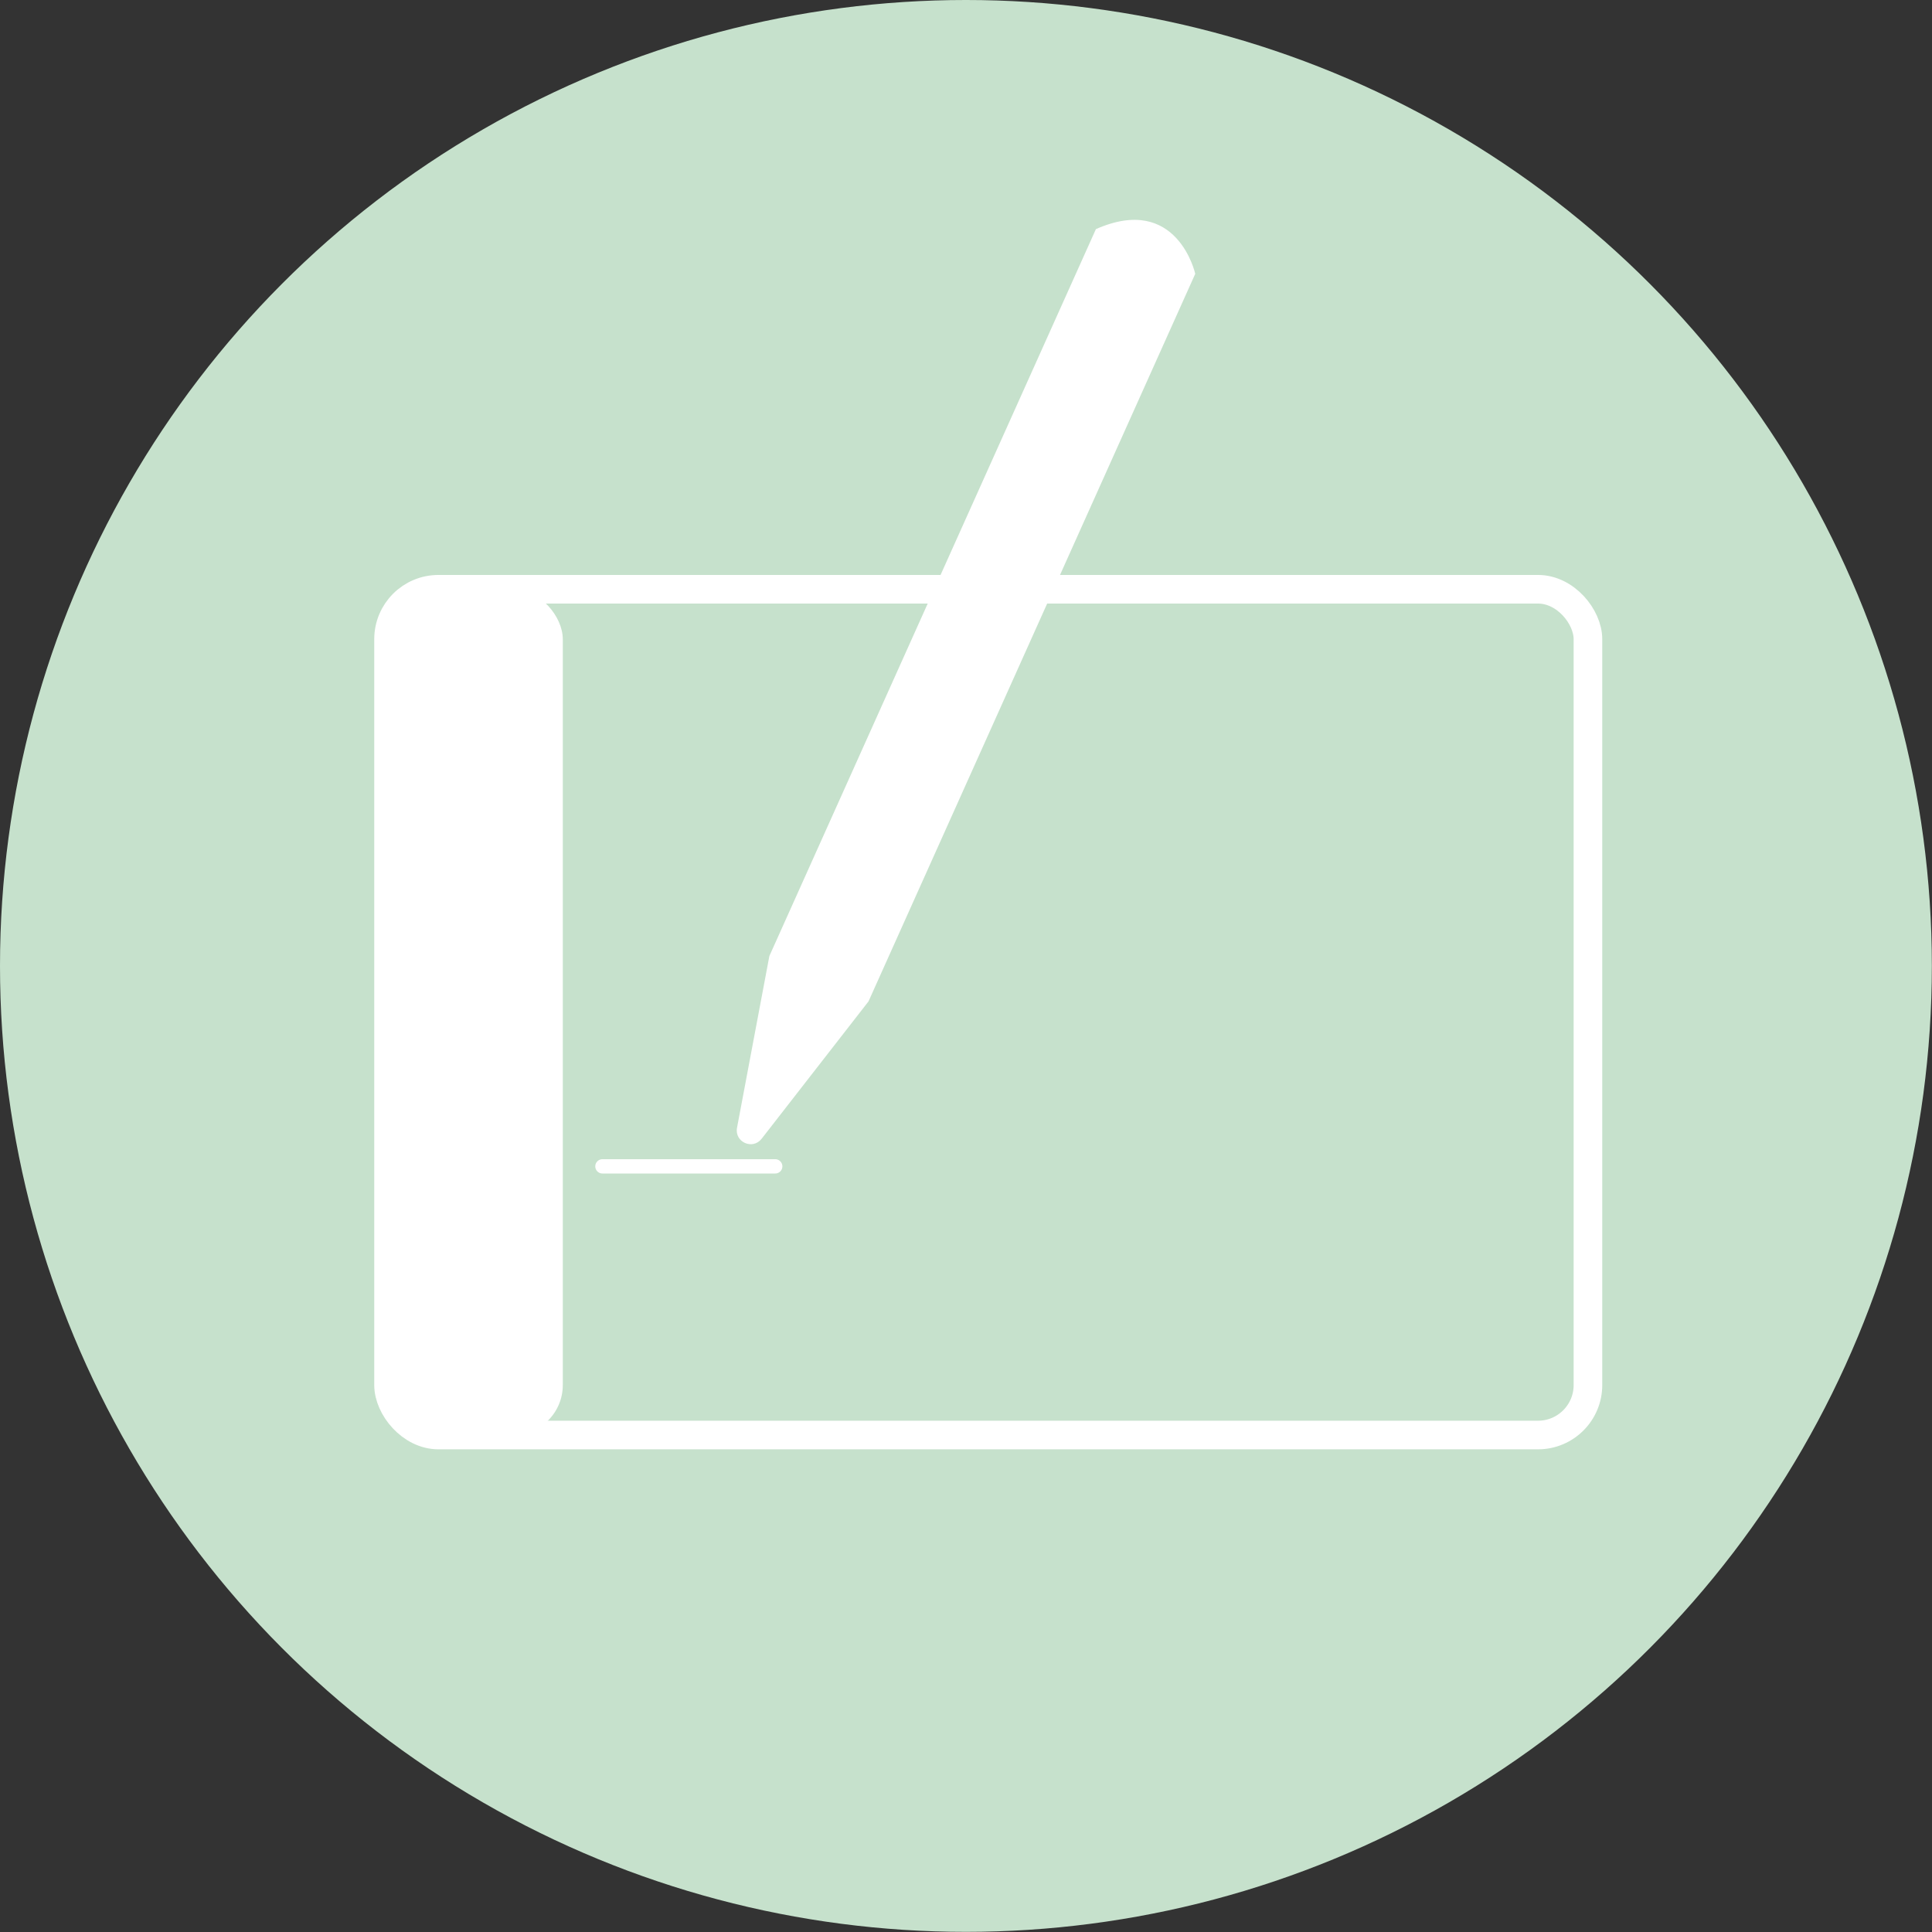 <?xml version="1.0" encoding="UTF-8"?><svg xmlns="http://www.w3.org/2000/svg" viewBox="0 0 135.05 135.05"><rect x="0" y="0" width="135.05" height="135.05" fill="#333333" stroke="none"/><defs><style>.d{fill:#fff;}.e{fill:#c6e1cc;}.f{stroke-linecap:round;}.f,.g{fill:none;stroke:#fff;stroke-miterlimit:10;}.g{stroke-width:2px;}</style></defs><g id="a"/><g id="b"><g id="c"><circle class="e" cx="67.52" cy="67.52" r="67.52"/><path class="d" d="M76.6,16.03l-22.82,50.8-2.26,12c-.19,1,1.09,1.58,1.72,.77l7.47-9.6,22.84-50.86s-1.25-5.65-6.95-3.12Z"/><g><rect class="g" x="27.16" y="41.19" width="83.84" height="59.12" rx="3.49" ry="3.49"/><rect class="d" x="27.16" y="41.19" width="12.18" height="59.12" rx="3.49" ry="3.49"/></g><line class="f" x1="42.11" y1="81.53" x2="54.19" y2="81.53"/></g></g></svg>
